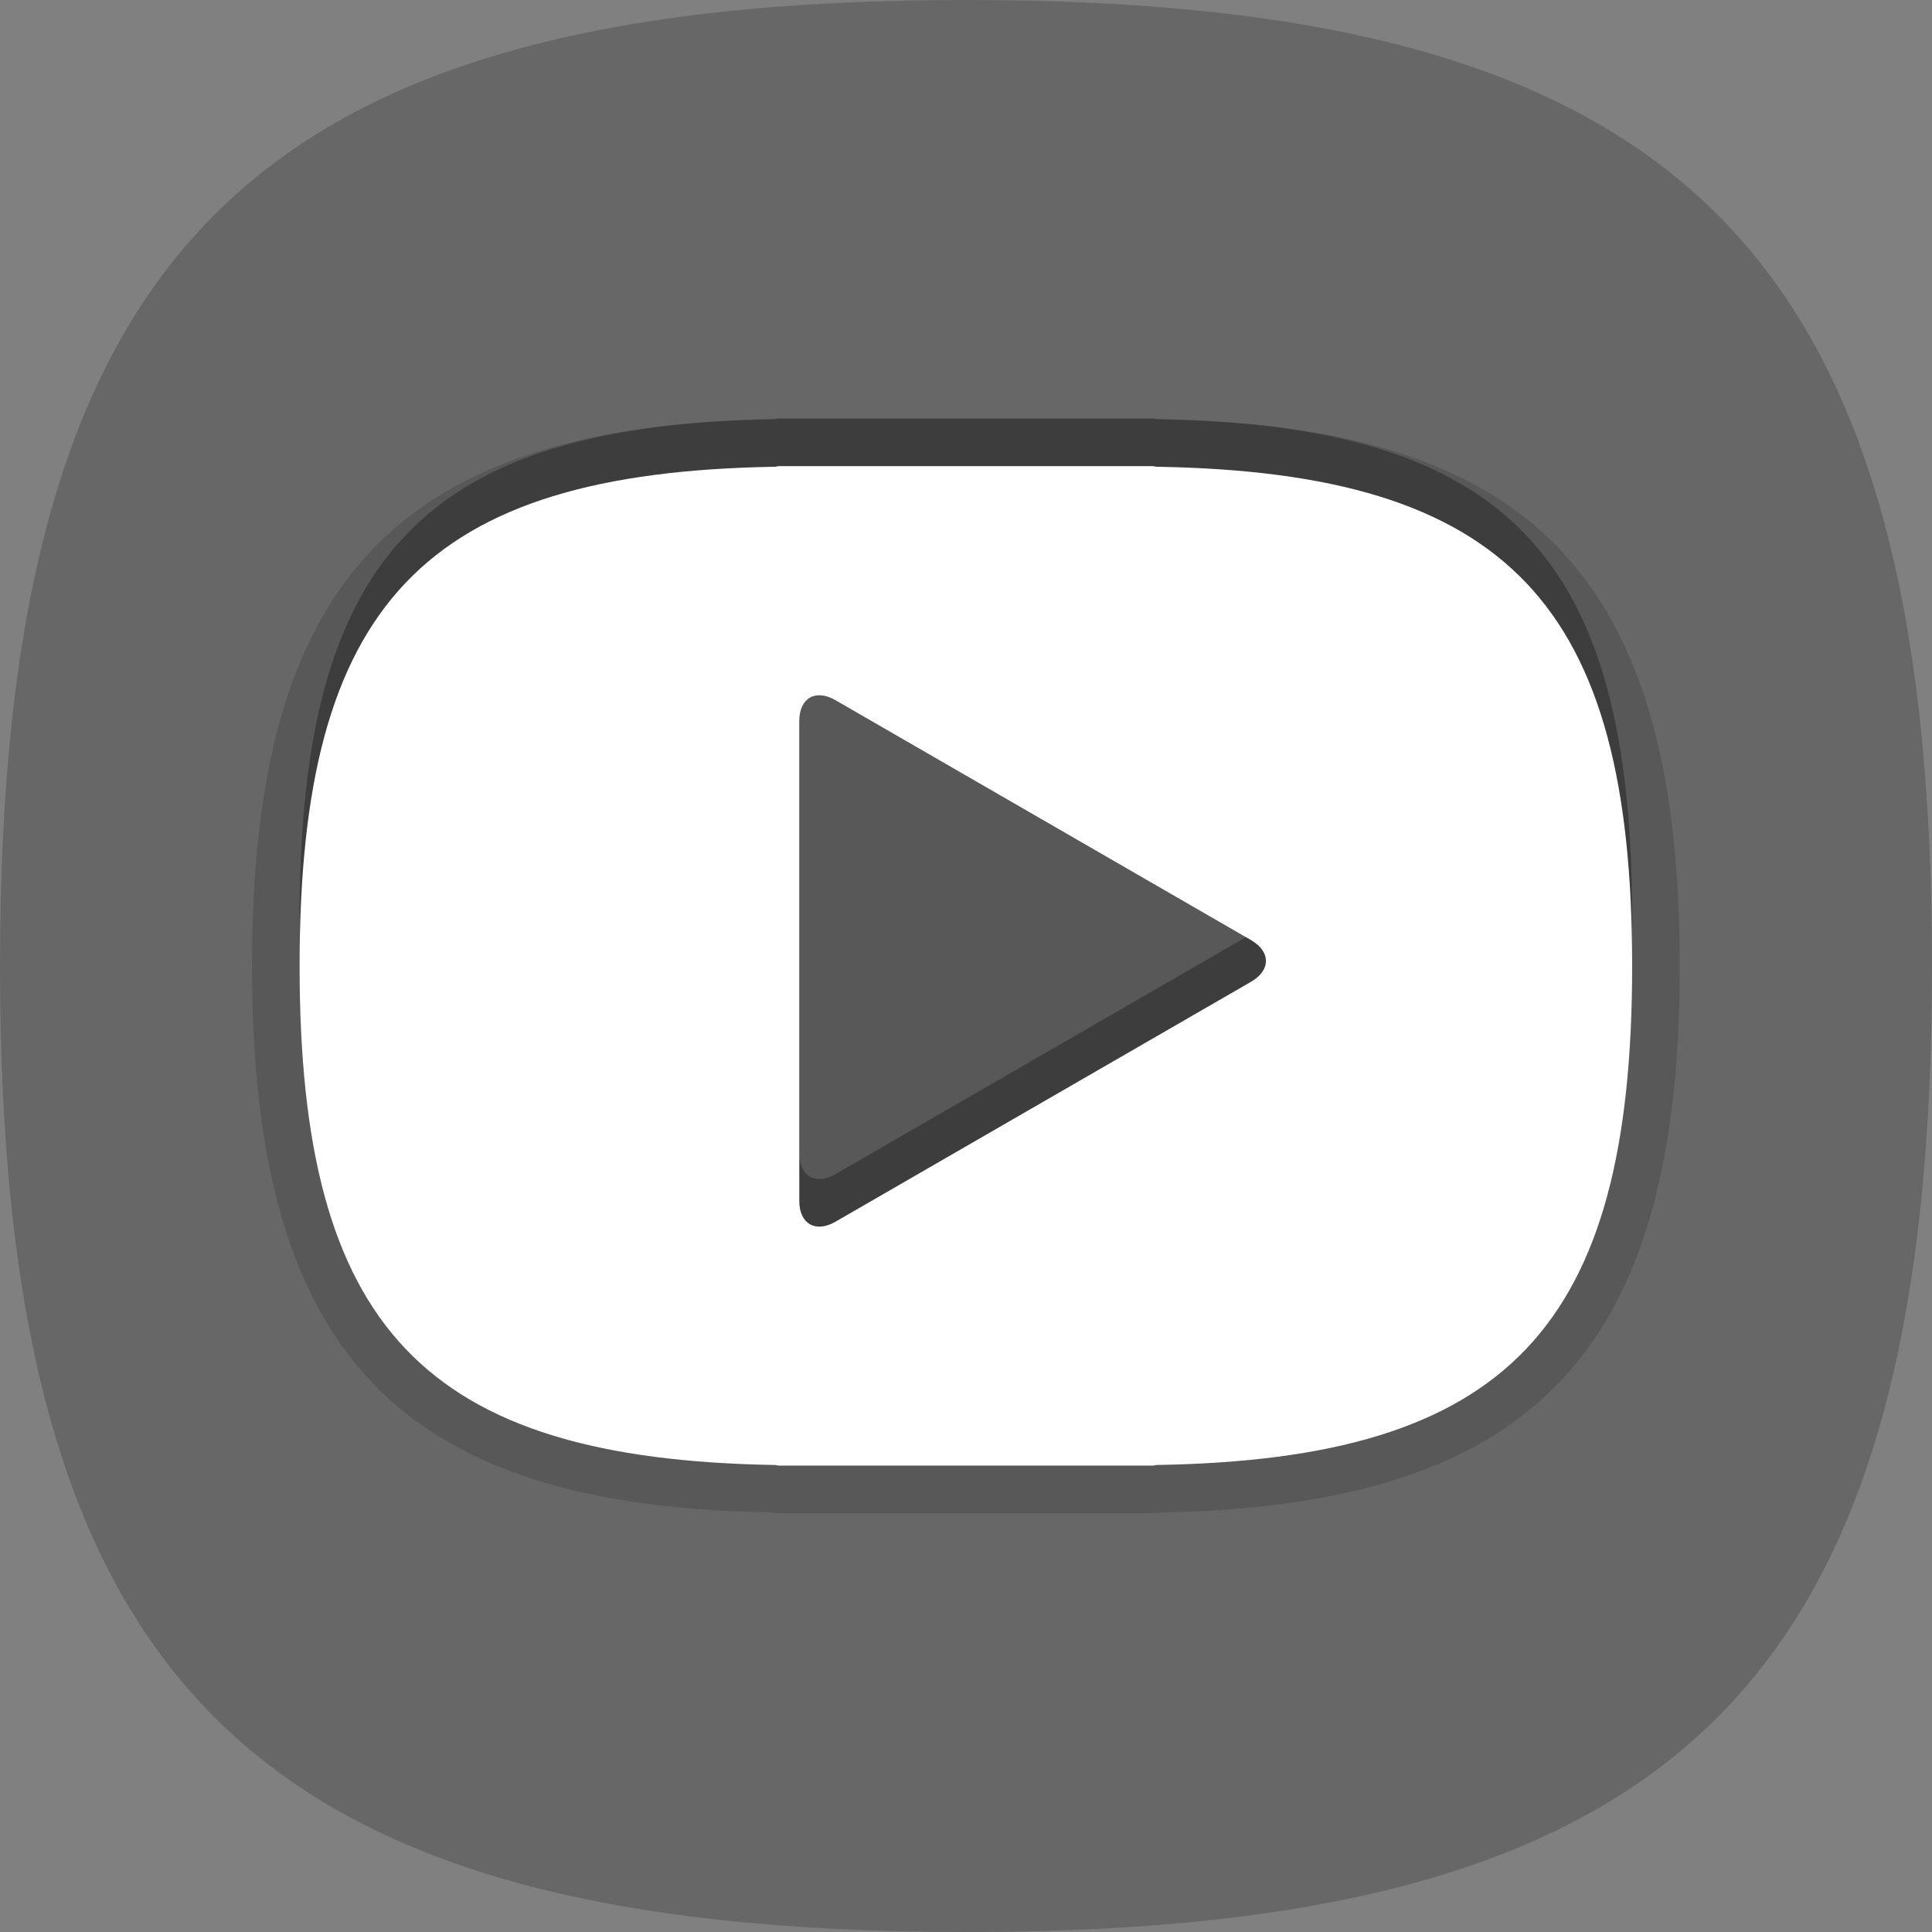 <?xml version="1.0" encoding="UTF-8" standalone="no"?>
<!-- Generator: Adobe Illustrator 15.0.0, SVG Export Plug-In . SVG Version: 6.00 Build 0)  -->

<svg
   xmlns:dc="http://purl.org/dc/elements/1.1/"
   xmlns:cc="http://creativecommons.org/ns#"
   xmlns:rdf="http://www.w3.org/1999/02/22-rdf-syntax-ns#"
   xmlns:svg="http://www.w3.org/2000/svg"
   xmlns="http://www.w3.org/2000/svg"
   xmlns:sodipodi="http://sodipodi.sourceforge.net/DTD/sodipodi-0.dtd"
   xmlns:inkscape="http://www.inkscape.org/namespaces/inkscape"
   version="1.1"
   x="0px"
   y="0px"
   width="30px"
   height="30px"
   viewBox="0 0 30 30"
   enable-background="new 0 0 30 30"
   xml:space="preserve"
   id="svg2"
   inkscape:version="0.48.3.1 r9886"
   sodipodi:docname="video-big.svg"
   inkscape:export-filename="/home/mkiol/dev/Qt/ubi/qml/ubi/images/video.png"
   inkscape:export-xdpi="180"
   inkscape:export-ydpi="180"><rect x="0" y="0" width="30" height="30" fill="#808080" stroke="none"/><defs
   id="defs17" /><sodipodi:namedview
   pagecolor="#ffffff"
   bordercolor="#666666"
   borderopacity="1"
   objecttolerance="10"
   gridtolerance="10"
   guidetolerance="10"
   inkscape:pageopacity="0"
   inkscape:pageshadow="2"
   inkscape:window-width="1004"
   inkscape:window-height="560"
   id="namedview15"
   showgrid="false"
   inkscape:zoom="7.3202127"
   inkscape:cx="-14.099104"
   inkscape:cy="14.795088"
   inkscape:window-x="140"
   inkscape:window-y="271"
   inkscape:window-maximized="0"
   inkscape:current-layer="svg2"
   inkscape:snap-global="false" />
<path
   inkscape:connector-curvature="0"
   d="M 15,30 C 3.887,30 0,26.113 0,15 0,3.887 3.887,0 15,0 26.113,0 30,3.887 30,15 30,26.113 26.113,30 15,30 z"
   id="path4"
   style="fill:#000000;fill-opacity:0.196" /><g
   id="DO_NOT_EDIT_-_BOUNDING_BOX">
	<rect
   id="BOUNDING_BOX"
   fill="none"
   width="30"
   height="30" />
</g>

<g
   transform="matrix(0.739,0,0,0.739,3.913,3.913)"
   id="PLACE_YOUR_GRAPHIC_HERE"><path
     style="opacity:0.3"
     inkscape:connector-curvature="0"
     d="M 18.994,3.512 C 18.974,3.51 18.957,3.5 18.938,3.5 h -7.875 c -0.02,0 -0.037,0.01 -0.057,0.012 C 3.613,3.63 1,6.394 1,14 c 0,7.606 2.613,10.37 10.006,10.488 0.02,0.002 0.037,0.012 0.057,0.012 h 7.875 c 0.02,0 0.036,-0.01 0.057,-0.012 C 26.387,24.37 29,21.606 29,14 29,6.394 26.387,3.63 18.994,3.512 z m 1.998,10.822 -3.609,2.084 c -0.417,0.241 -1.1,0.635 -1.516,0.875 l -3.609,2.084 C 11.84,19.617 11.5,19.421 11.5,18.939 V 8.854 c 0,-0.481 0.34,-0.678 0.758,-0.438 l 3.609,2.084 c 0.416,0.241 1.099,0.634 1.516,0.875 l 3.609,2.084 c 0.417,0.24 0.417,0.635 0,0.875 z"
     id="path7" /><path
     style="opacity:0.15"
     inkscape:connector-curvature="0"
     d="m 11.063,26.5 c -0.055,0 -0.12,-0.007 -0.183,-0.018 C 3.074,26.354 0,23.132 0,15 0,6.889 3.059,3.662 10.904,3.513 10.959,3.505 11.015,3.5 11.063,3.5 h 7.875 c 0.055,0 0.118,0.006 0.18,0.017 C 26.927,3.646 30,6.869 30,15 30,23.111 26.941,26.339 19.096,26.486 19.041,26.495 18.986,26.5 18.938,26.5 h -7.875 z"
     id="path9" /><path
     style="opacity:0.15"
     inkscape:connector-curvature="0"
     d="M 18.994,4.512 C 18.974,4.51 18.957,4.5 18.938,4.5 h -7.875 c -0.02,0 -0.037,0.01 -0.057,0.012 C 3.613,4.63 1,7.394 1,15 c 0,7.606 2.613,10.37 10.006,10.488 0.02,0.002 0.037,0.012 0.057,0.012 h 7.875 c 0.02,0 0.036,-0.01 0.057,-0.012 C 26.387,25.37 29,22.606 29,15 29,7.394 26.387,4.63 18.994,4.512 z m 1.998,10.822 -3.609,2.084 c -0.417,0.241 -1.1,0.635 -1.516,0.875 l -3.609,2.084 C 11.84,20.617 11.5,20.421 11.5,19.939 V 9.854 c 0,-0.481 0.34,-0.678 0.758,-0.438 l 3.609,2.084 c 0.416,0.241 1.099,0.634 1.516,0.875 l 3.609,2.084 c 0.417,0.24 0.417,0.635 0,0.875 z"
     id="path11" /><path
     style="fill:#ffffff"
     inkscape:connector-curvature="0"
     d="M 18.994,4.512 C 18.974,4.51 18.957,4.5 18.938,4.5 h -7.875 c -0.02,0 -0.037,0.01 -0.057,0.012 C 3.613,4.63 1,7.394 1,15 c 0,7.606 2.613,10.37 10.006,10.488 0.02,0.002 0.037,0.012 0.057,0.012 h 7.875 c 0.02,0 0.036,-0.01 0.057,-0.012 C 26.387,25.37 29,22.606 29,15 29,7.394 26.387,4.63 18.994,4.512 z m 1.998,10.822 -3.609,2.084 c -0.417,0.241 -1.1,0.635 -1.516,0.875 l -3.609,2.084 C 11.84,20.617 11.5,20.421 11.5,19.939 V 9.854 c 0,-0.481 0.34,-0.678 0.758,-0.438 l 3.609,2.084 c 0.416,0.241 1.099,0.634 1.516,0.875 l 3.609,2.084 c 0.417,0.24 0.417,0.635 0,0.875 z"
     id="path13" /></g></svg>